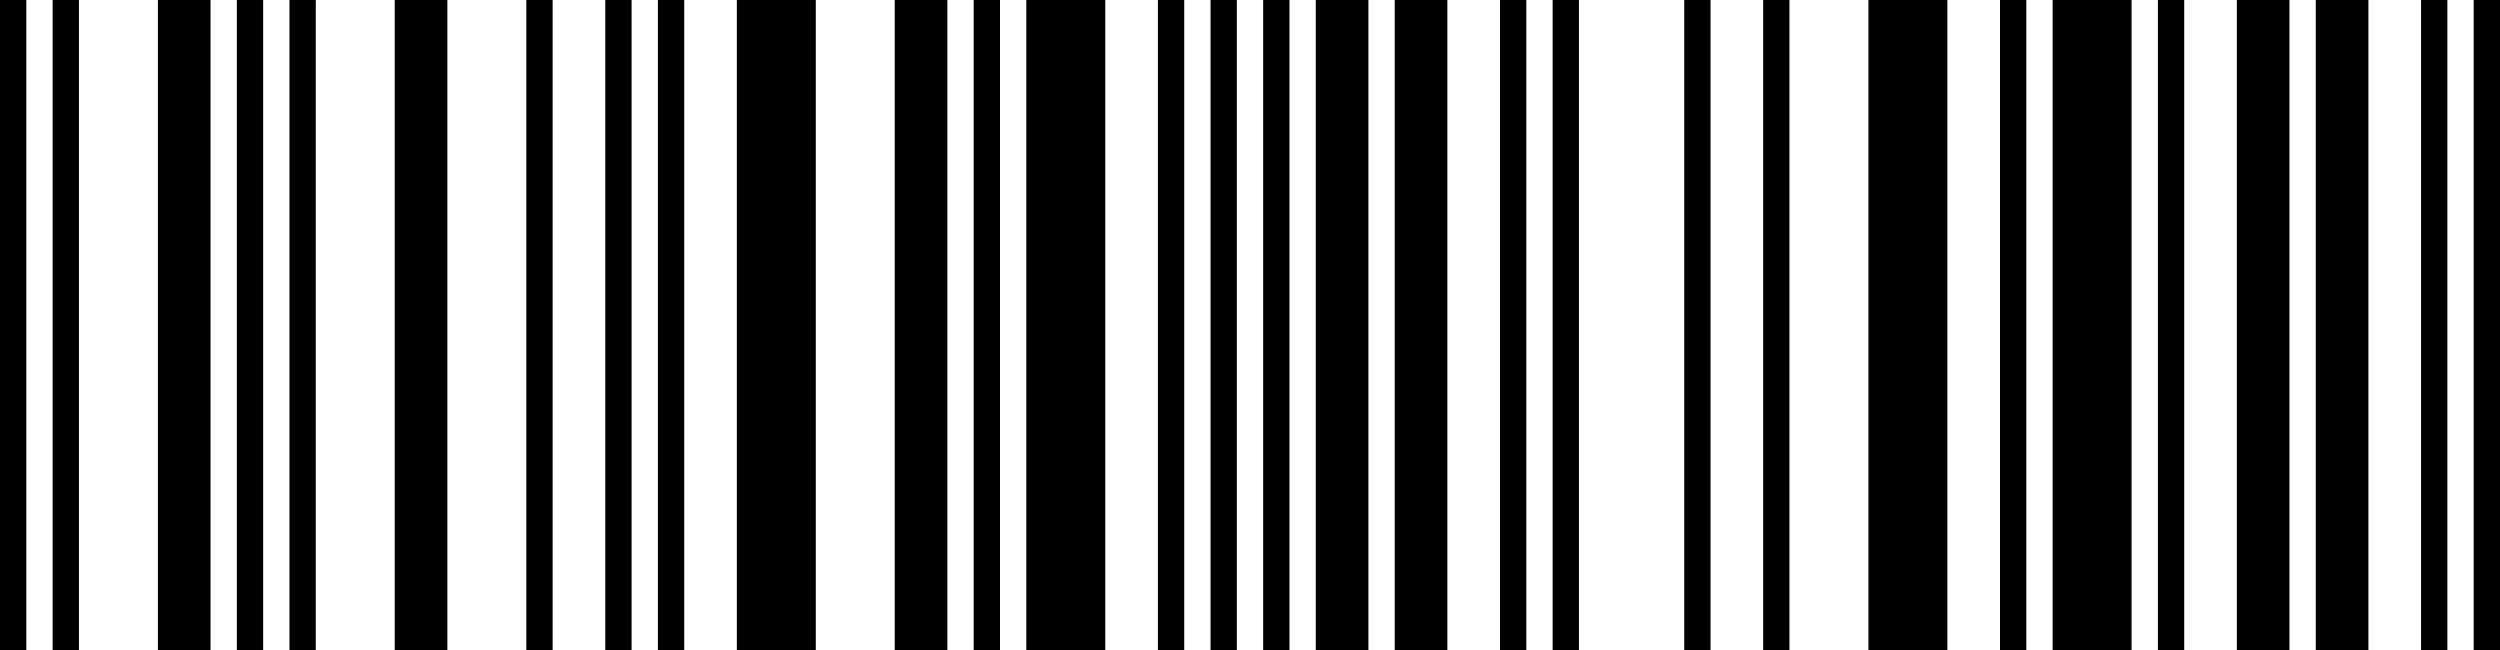 <svg id="SPOLEM" width="500" height="130" viewBox="0 0 500 130" version="1.1" xml:space="preserve" xmlns:xlink="http://www.w3.org/1999/xlink" xmlns="http://www.w3.org/2000/svg" xmlns:svg="http://www.w3.org/2000/svg">
	<path id="2048005268092" style="fill:#000000;stroke:#000000;stroke-width:0" d="M 494.737,0 H 500 v 130 h -5.263 z m -10.526,0 h 5.263 v 130 h -5.263 z m -21.053,0 h 10.526 v 130 h -10.526 z m -15.789,0 h 10.526 v 130 h -10.526 z m -15.789,0 h 5.263 v 130 h -5.263 z m -21.053,0 h 15.789 V 130 H 410.526 Z M 400,0 h 5.263 V 130 H 400 Z m -26.316,0 h 15.789 v 130 h -15.789 z m -21.053,0 h 5.263 v 130 h -5.263 z M 336.842,0 h 5.263 v 130 h -5.263 z m -26.316,0 h 5.263 v 130 h -5.263 z M 300,0 h 5.263 V 130 H 300 Z m -21.053,0 h 10.526 v 130 h -10.526 z m -15.789,0 h 10.526 v 130 h -10.526 z m -10.526,0 h 5.263 v 130 h -5.263 z m -10.526,0 h 5.263 v 130 h -5.263 z m -10.526,0 h 5.263 v 130 h -5.263 z m -26.316,0 h 15.789 V 130 H 205.263 Z M 194.737,0 H 200 v 130 h -5.263 z m -15.789,0 h 10.526 v 130 h -10.526 z m -31.579,0 h 15.789 v 130 h -15.789 z m -15.789,0 h 5.263 v 130 h -5.263 z m -10.526,0 h 5.263 v 130 h -5.263 z m -15.789,0 h 5.263 v 130 h -5.263 z M 78.947,0 H 89.474 V 130 H 78.947 Z M 57.895,0 h 5.263 V 130 H 57.895 Z M 47.368,0 h 5.263 V 130 H 47.368 Z M 31.579,0 H 42.105 V 130 H 31.579 Z M 10.526,0 h 5.263 V 130 H 10.526 Z M 0,0 H 5.263 V 130 H 0 Z" />
</svg>